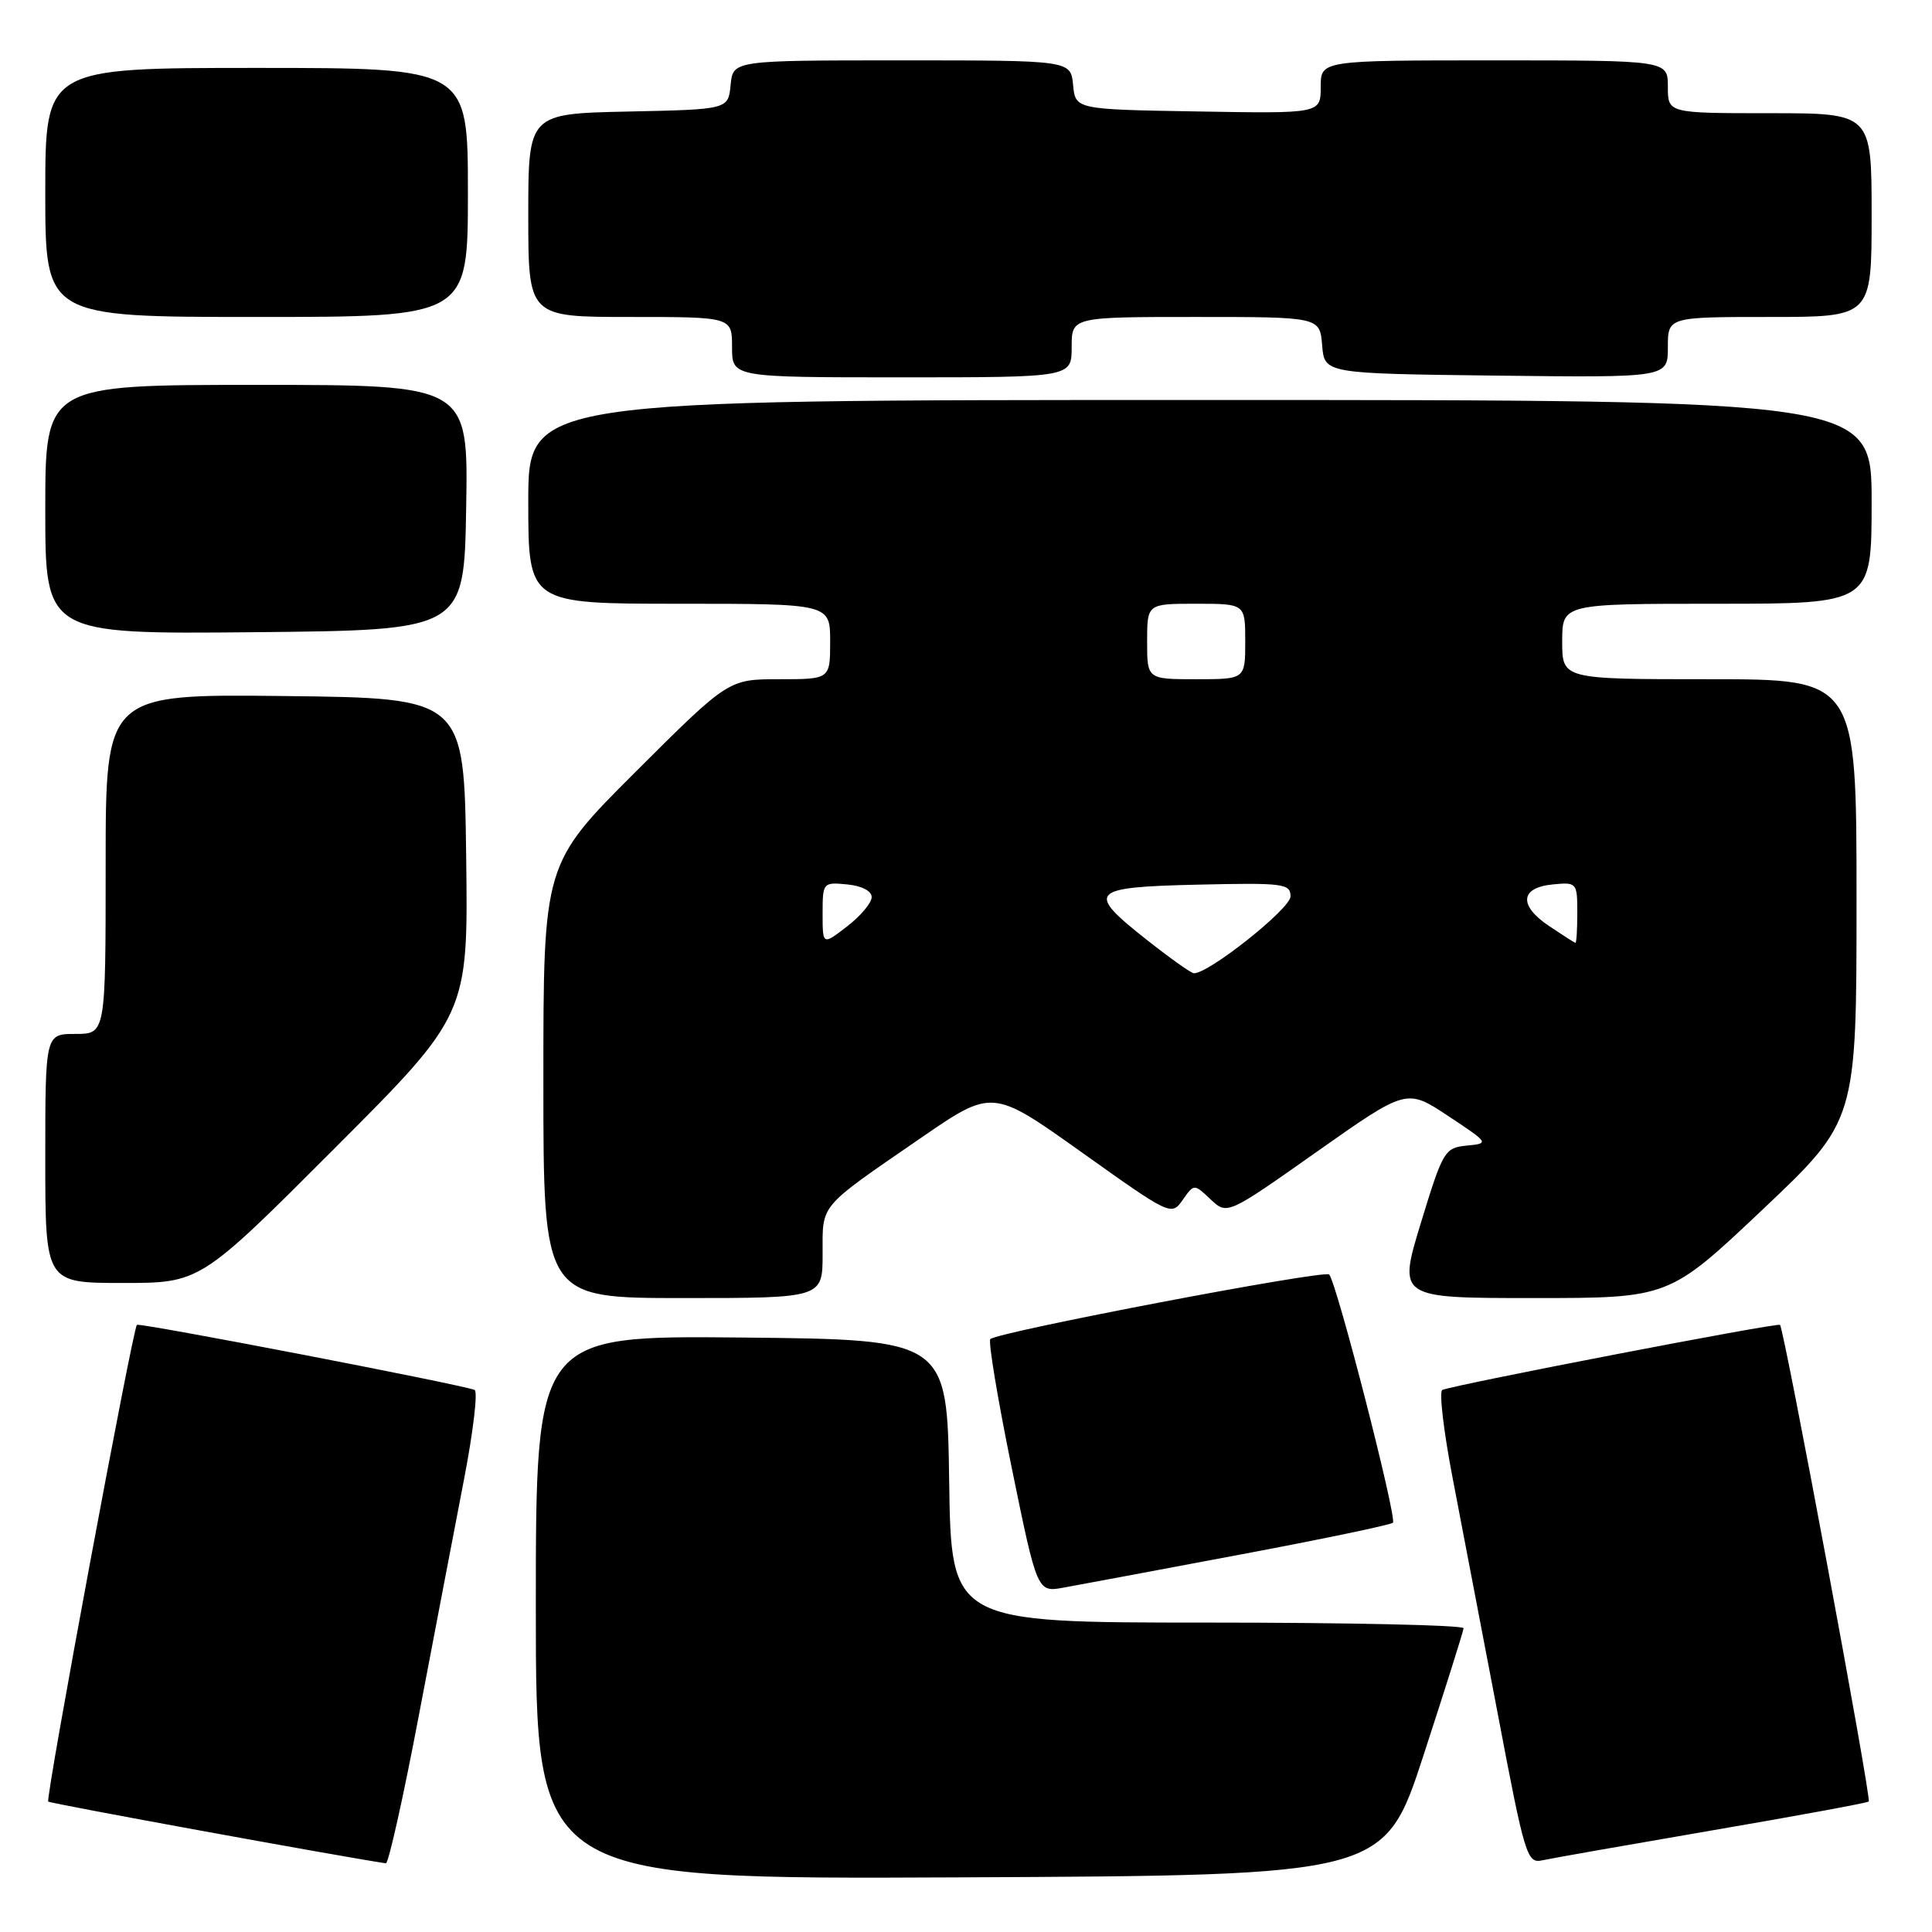<?xml version="1.0" encoding="UTF-8" standalone="no"?>
<!DOCTYPE svg PUBLIC "-//W3C//DTD SVG 1.1//EN" "http://www.w3.org/Graphics/SVG/1.1/DTD/svg11.dtd" >
<svg xmlns="http://www.w3.org/2000/svg" xmlns:xlink="http://www.w3.org/1999/xlink" version="1.1" viewBox="0 0 256 256">
 <g >
 <path fill="currentColor"
d=" M 188.65 232.50 C 191.52 223.70 193.90 216.16 193.93 215.75 C 193.97 215.34 178.71 215.00 160.02 215.00 C 126.04 215.00 126.04 215.00 125.77 196.25 C 125.50 177.50 125.50 177.50 98.25 177.23 C 71.00 176.97 71.00 176.97 71.00 212.99 C 71.00 249.02 71.00 249.02 127.22 248.76 C 183.44 248.50 183.44 248.50 188.65 232.50 Z  M 55.51 227.25 C 57.58 216.39 60.27 202.32 61.49 196.00 C 62.71 189.68 63.34 184.35 62.88 184.17 C 60.96 183.42 18.47 175.23 18.14 175.55 C 17.58 176.08 6.00 238.34 6.39 238.72 C 6.64 238.97 44.48 245.89 51.13 246.90 C 51.47 246.96 53.45 238.11 55.51 227.25 Z  M 226.90 242.53 C 238.12 240.61 247.44 238.89 247.62 238.71 C 248.00 238.33 236.41 176.07 235.86 175.55 C 235.53 175.23 193.04 183.42 191.12 184.17 C 190.66 184.35 191.29 189.68 192.51 196.00 C 193.73 202.32 196.42 216.38 198.49 227.24 C 202.05 246.01 202.34 246.95 204.37 246.50 C 205.54 246.24 215.68 244.46 226.90 242.53 Z  M 164.27 206.00 C 175.15 203.96 184.28 202.05 184.57 201.77 C 185.14 201.19 177.10 169.86 176.12 168.88 C 175.48 168.23 132.17 176.49 131.22 177.44 C 130.93 177.74 132.20 185.41 134.06 194.50 C 137.44 211.01 137.44 211.01 140.97 210.36 C 142.91 210.01 153.40 208.05 164.27 206.00 Z  M 109.00 166.15 C 109.00 159.43 108.36 160.19 122.00 150.80 C 131.50 144.26 131.50 144.26 143.35 152.70 C 155.09 161.06 155.22 161.13 156.71 159.00 C 158.22 156.85 158.22 156.85 160.41 158.92 C 162.61 160.99 162.61 160.99 174.49 152.61 C 186.38 144.23 186.38 144.23 191.87 147.86 C 197.34 151.49 197.35 151.50 194.34 151.80 C 191.43 152.09 191.19 152.49 188.27 162.05 C 185.24 172.00 185.24 172.00 203.19 172.00 C 221.15 172.00 221.15 172.00 233.58 160.25 C 246.00 148.50 246.00 148.50 246.00 119.25 C 246.00 90.00 246.00 90.00 226.50 90.00 C 207.00 90.00 207.00 90.00 207.00 85.00 C 207.00 80.00 207.00 80.00 227.50 80.00 C 248.00 80.00 248.00 80.00 248.00 66.50 C 248.00 53.00 248.00 53.00 159.00 53.00 C 70.00 53.00 70.00 53.00 70.00 66.50 C 70.00 80.00 70.00 80.00 90.00 80.00 C 110.00 80.00 110.00 80.00 110.00 85.00 C 110.00 90.00 110.00 90.00 103.26 90.00 C 96.53 90.00 96.53 90.00 84.26 102.23 C 72.00 114.47 72.00 114.47 72.00 143.23 C 72.00 172.00 72.00 172.00 90.50 172.00 C 109.00 172.00 109.00 172.00 109.00 166.15 Z  M 44.28 152.22 C 62.04 134.44 62.04 134.44 61.77 113.47 C 61.50 92.50 61.50 92.50 37.75 92.23 C 14.00 91.96 14.00 91.96 14.00 114.48 C 14.00 137.00 14.00 137.00 10.00 137.00 C 6.00 137.00 6.00 137.00 6.00 153.50 C 6.00 170.00 6.00 170.00 16.26 170.00 C 26.52 170.00 26.52 170.00 44.28 152.22 Z  M 61.77 67.25 C 62.05 51.00 62.05 51.00 34.02 51.00 C 6.00 51.00 6.00 51.00 6.00 67.52 C 6.00 84.03 6.00 84.03 33.75 83.77 C 61.50 83.50 61.50 83.50 61.77 67.25 Z  M 142.00 46.00 C 142.00 42.00 142.00 42.00 158.44 42.00 C 174.88 42.00 174.88 42.00 175.19 45.75 C 175.50 49.50 175.50 49.50 198.25 49.77 C 221.00 50.04 221.00 50.04 221.00 46.02 C 221.00 42.00 221.00 42.00 234.50 42.00 C 248.00 42.00 248.00 42.00 248.00 28.50 C 248.00 15.00 248.00 15.00 234.50 15.00 C 221.00 15.00 221.00 15.00 221.00 11.50 C 221.00 8.00 221.00 8.00 198.00 8.00 C 175.00 8.00 175.00 8.00 175.00 11.52 C 175.00 15.05 175.00 15.05 158.75 14.77 C 142.50 14.50 142.50 14.50 142.19 11.25 C 141.87 8.00 141.87 8.00 119.50 8.00 C 97.13 8.00 97.13 8.00 96.81 11.25 C 96.50 14.50 96.50 14.50 83.25 14.78 C 70.00 15.06 70.00 15.06 70.00 28.53 C 70.00 42.00 70.00 42.00 83.50 42.00 C 97.00 42.00 97.00 42.00 97.00 46.00 C 97.00 50.00 97.00 50.00 119.50 50.00 C 142.00 50.00 142.00 50.00 142.00 46.00 Z  M 62.00 25.50 C 62.00 9.00 62.00 9.00 34.00 9.00 C 6.00 9.00 6.00 9.00 6.00 25.50 C 6.00 42.00 6.00 42.00 34.00 42.00 C 62.00 42.00 62.00 42.00 62.00 25.50 Z  M 152.00 124.57 C 143.81 118.11 144.32 117.55 158.75 117.22 C 170.08 116.96 171.00 117.08 171.00 118.78 C 171.00 120.41 160.08 129.08 158.18 128.96 C 157.80 128.93 155.03 126.96 152.00 124.57 Z  M 109.00 121.06 C 109.00 116.94 109.05 116.88 112.25 117.19 C 114.18 117.37 115.50 118.06 115.50 118.87 C 115.50 119.63 114.04 121.37 112.25 122.75 C 109.00 125.26 109.00 125.26 109.00 121.06 Z  M 205.24 122.69 C 201.20 119.97 201.42 117.61 205.76 117.19 C 208.93 116.88 209.00 116.96 209.00 120.94 C 209.00 123.17 208.89 124.97 208.75 124.94 C 208.61 124.90 207.03 123.89 205.24 122.69 Z  M 152.00 85.00 C 152.00 80.00 152.00 80.00 158.50 80.00 C 165.00 80.00 165.00 80.00 165.00 85.00 C 165.00 90.00 165.00 90.00 158.50 90.00 C 152.00 90.00 152.00 90.00 152.00 85.00 Z "/>
</g>
</svg>